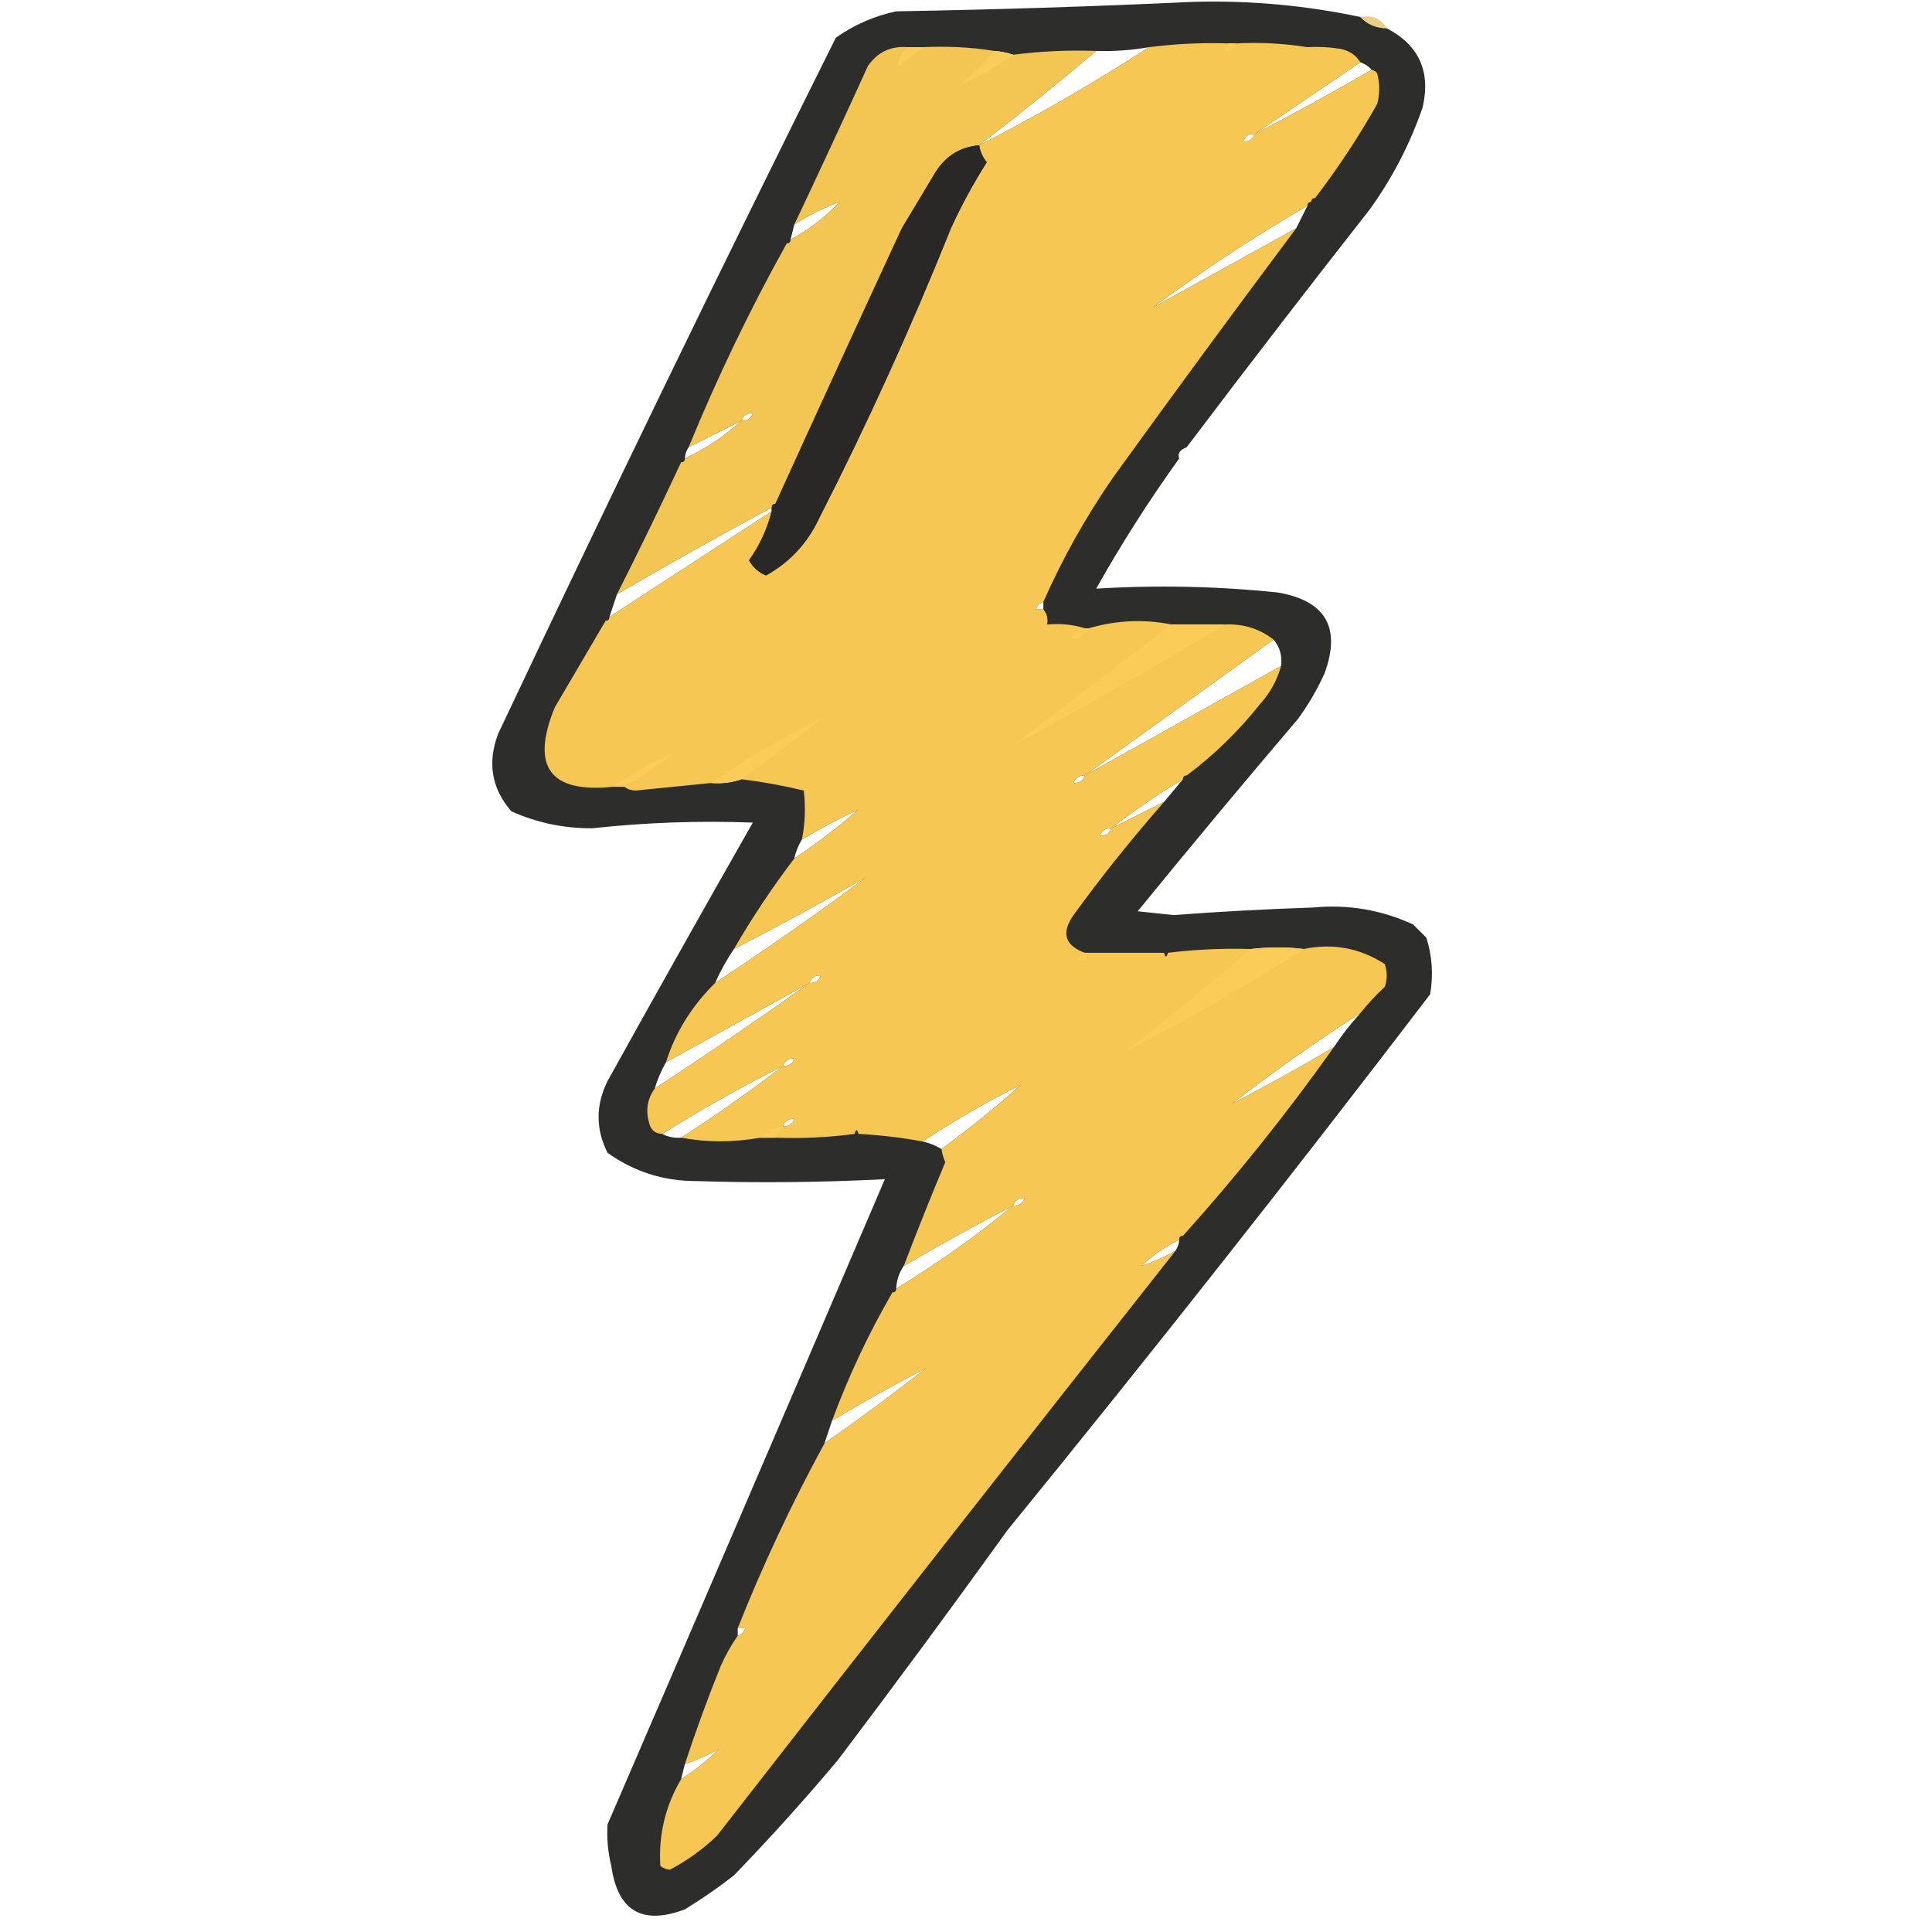 <?xml version="1.0" encoding="UTF-8"?>
<!DOCTYPE svg PUBLIC "-//W3C//DTD SVG 1.1//EN" "http://www.w3.org/Graphics/SVG/1.1/DTD/svg11.dtd">
<svg xmlns="http://www.w3.org/2000/svg" version="1.1" width="512px" height="512px" style="shape-rendering:geometricPrecision; text-rendering:geometricPrecision; image-rendering:optimizeQuality; fill-rule:evenodd; clip-rule:evenodd" xmlns:xlink="http://www.w3.org/1999/xlink">
<g><path style="opacity:0.965" fill="#272726" d="M 360.5,4.5 C 362.32,6.448 364.654,7.448 367.5,7.5C 376.063,11.965 379.23,18.965 377,28.5C 373.659,38.181 368.993,47.181 363,55.5C 346.618,76.376 330.451,97.376 314.5,118.5C 312.65,119.242 311.984,120.242 312.5,121.5C 304.553,132.548 297.22,144.048 290.5,156C 306.506,155.017 322.506,155.35 338.5,157C 351.321,159.142 355.487,166.309 351,178.5C 349.066,182.759 346.732,186.759 344,190.5C 329.645,207.354 315.478,224.354 301.5,241.5C 304.667,241.833 307.833,242.167 311,242.5C 323.32,241.578 335.653,240.911 348,240.5C 357.279,239.619 366.112,241.119 374.5,245C 375.667,246.167 376.833,247.333 378,248.5C 379.555,253.382 379.888,258.382 379,263.5C 342.429,311.408 305.095,358.741 267,405.5C 252.244,426.011 237.244,446.345 222,466.5C 213.203,476.965 204.037,487.132 194.5,497C 190.341,500.247 186.008,503.247 181.5,506C 170.184,510.26 163.684,506.427 162,494.5C 161.111,490.848 160.778,487.182 161,483.5C 185.606,426.505 210.106,369.505 234.5,312.5C 217.84,313.353 201.173,313.519 184.5,313C 175.813,313.002 167.979,310.502 161,305.5C 157.845,299.213 157.845,292.88 161,286.5C 173.707,263.586 186.54,240.752 199.5,218C 185.304,217.456 171.137,217.956 157,219.5C 149.482,219.554 142.315,218.054 135.5,215C 130.278,208.964 129.111,202.131 132,194.5C 161.208,132.586 191.042,71.086 221.5,10C 226.345,6.578 231.678,4.245 237.5,3C 263.681,2.557 289.848,1.723 316,0.5C 331.017,0.062 345.85,1.395 360.5,4.5 Z M 325.5,11.5 C 326.167,11.5 326.833,11.5 327.5,11.5C 327.027,12.906 326.027,13.573 324.5,13.5C 324.833,12.833 325.167,12.167 325.5,11.5 Z M 240.5,12.5 C 241.833,12.5 243.167,12.5 244.5,12.5C 242.492,14.268 240.326,15.934 238,17.5C 238.058,15.565 238.891,13.898 240.5,12.5 Z M 304.5,12.5 C 289.998,21.921 274.998,30.588 259.5,38.5C 270.016,30.407 280.35,22.073 290.5,13.5C 295.214,13.647 299.881,13.314 304.5,12.5 Z M 263.5,13.5 C 265.216,13.629 266.883,13.962 268.5,14.5C 264.167,17.669 259.5,20.336 254.5,22.5C 257.694,19.728 260.694,16.728 263.5,13.5 Z M 360.5,16.5 C 361.71,16.932 362.71,17.599 363.5,18.5C 353.3,24.433 342.967,30.1 332.5,35.5C 341.796,29.18 351.13,22.846 360.5,16.5 Z M 332.5,35.5 C 332.027,36.906 331.027,37.573 329.5,37.5C 329.973,36.094 330.973,35.427 332.5,35.5 Z M 222.5,53.5 C 218.746,57.548 214.413,60.882 209.5,63.5C 209.833,62.167 210.167,60.833 210.5,59.5C 214.272,57.066 218.272,55.066 222.5,53.5 Z M 346.5,54.5 C 345.5,56.5 344.5,58.5 343.5,60.5C 330.833,67.5 318.167,74.5 305.5,81.5C 318.645,71.757 332.311,62.757 346.5,54.5 Z M 199.5,109.5 C 199.027,110.906 198.027,111.573 196.5,111.5C 196.973,110.094 197.973,109.427 199.5,109.5 Z M 196.5,111.5 C 192.053,115.564 187.053,118.898 181.5,121.5C 181.557,120.391 181.89,119.391 182.5,118.5C 187.167,116.167 191.833,113.833 196.5,111.5 Z M 204.5,134.5 C 204.5,134.833 204.5,135.167 204.5,135.5C 190.167,144.833 175.833,154.167 161.5,163.5C 162.167,161.5 162.833,159.5 163.5,157.5C 177.032,149.568 190.699,141.901 204.5,134.5 Z M 276.5,159.5 C 276.5,160.167 276.5,160.833 276.5,161.5C 275.833,161.5 275.167,161.5 274.5,161.5C 274.833,160.5 275.5,159.833 276.5,159.5 Z M 310.5,165.5 C 315.167,165.5 319.833,165.5 324.5,165.5C 306.167,176.669 287.5,187.336 268.5,197.5C 282.5,186.833 296.5,176.167 310.5,165.5 Z M 287.5,166.5 C 287.833,166.5 288.167,166.5 288.5,166.5C 287.341,168.25 285.674,169.25 283.5,169.5C 284.436,168.026 285.77,167.026 287.5,166.5 Z M 337.5,169.5 C 339.163,171.438 339.829,173.772 339.5,176.5C 322.15,186.195 304.816,195.861 287.5,205.5C 304.167,193.5 320.833,181.5 337.5,169.5 Z M 217.5,190.5 C 210.718,196.064 203.718,201.398 196.5,206.5C 193.946,207.388 191.279,207.721 188.5,207.5C 197.666,201.08 207.332,195.413 217.5,190.5 Z M 178.5,199.5 C 174.465,202.857 170.132,205.857 165.5,208.5C 164.5,208.5 163.5,208.5 162.5,208.5C 167.502,204.997 172.835,201.997 178.5,199.5 Z M 287.5,205.5 C 287.027,206.906 286.027,207.573 284.5,207.5C 284.973,206.094 285.973,205.427 287.5,205.5 Z M 313.5,206.5 C 311.833,208.5 310.167,210.5 308.5,212.5C 303.833,214.833 299.167,217.167 294.5,219.5C 300.554,214.783 306.887,210.45 313.5,206.5 Z M 227.5,214.5 C 222.142,219.186 216.475,223.519 210.5,227.5C 210.893,225.716 211.559,224.05 212.5,222.5C 217.368,219.566 222.368,216.9 227.5,214.5 Z M 294.5,219.5 C 294.027,220.906 293.027,221.573 291.5,221.5C 291.973,220.094 292.973,219.427 294.5,219.5 Z M 229.5,232.5 C 216.466,242.19 203.133,251.523 189.5,260.5C 190.901,257.366 192.568,254.366 194.5,251.5C 206.326,245.421 217.993,239.088 229.5,232.5 Z M 345.5,251.5 C 330.331,261.255 314.664,270.255 298.5,278.5C 309.684,269.739 320.684,260.739 331.5,251.5C 336.355,250.953 341.022,250.953 345.5,251.5 Z M 287.5,252.5 C 287.833,252.5 288.167,252.5 288.5,252.5C 288.027,253.906 287.027,254.573 285.5,254.5C 285.833,253.5 286.5,252.833 287.5,252.5 Z M 217.5,258.5 C 217.027,259.906 216.027,260.573 214.5,260.5C 214.973,259.094 215.973,258.427 217.5,258.5 Z M 214.5,260.5 C 201.044,270.068 187.377,279.401 173.5,288.5C 174.227,286.046 175.227,283.713 176.5,281.5C 189.184,274.472 201.85,267.472 214.5,260.5 Z M 360.5,268.5 C 357.925,271.319 355.592,274.319 353.5,277.5C 344.634,282.766 335.634,287.766 326.5,292.5C 337.474,284.011 348.807,276.011 360.5,268.5 Z M 210.5,280.5 C 210.027,281.906 209.027,282.573 207.5,282.5C 207.973,281.094 208.973,280.427 210.5,280.5 Z M 207.5,282.5 C 198.8,289.19 189.8,295.523 180.5,301.5C 178.708,301.634 177.042,301.301 175.5,300.5C 185.835,293.997 196.502,287.997 207.5,282.5 Z M 270.5,287.5 C 263.814,293.516 256.814,299.182 249.5,304.5C 247.95,303.559 246.284,302.893 244.5,302.5C 252.832,296.998 261.499,291.998 270.5,287.5 Z M 210.5,296.5 C 210.027,297.906 209.027,298.573 207.5,298.5C 207.973,297.094 208.973,296.427 210.5,296.5 Z M 207.5,298.5 C 206.833,299.5 206.167,300.5 205.5,301.5C 204.167,301.5 202.833,301.5 201.5,301.5C 203.181,299.992 205.181,298.992 207.5,298.5 Z M 271.5,317.5 C 271.027,318.906 270.027,319.573 268.5,319.5C 268.973,318.094 269.973,317.427 271.5,317.5 Z M 268.5,319.5 C 258.702,327.568 248.369,334.901 237.5,341.5C 237.604,339.297 238.27,337.297 239.5,335.5C 249.033,329.901 258.7,324.567 268.5,319.5 Z M 312.5,328.5 C 312.443,329.609 312.11,330.609 311.5,331.5C 308.648,333.091 305.648,334.424 302.5,335.5C 305.475,332.677 308.808,330.344 312.5,328.5 Z M 245.5,362.5 C 236.716,369.399 227.716,376.065 218.5,382.5C 219.167,380.5 219.833,378.5 220.5,376.5C 228.699,371.568 237.032,366.901 245.5,362.5 Z M 195.5,431.5 C 196.167,431.5 196.833,431.5 197.5,431.5C 197.167,432.5 196.5,433.167 195.5,433.5C 195.5,432.833 195.5,432.167 195.5,431.5 Z M 190.5,463.5 C 187.461,466.54 184.127,469.206 180.5,471.5C 180.833,470.167 181.167,468.833 181.5,467.5C 184.648,466.424 187.648,465.091 190.5,463.5 Z"/></g>
<g><path style="opacity:0.674" fill="#e2b84e" d="M 360.5,4.5 C 363.631,3.908 365.964,4.908 367.5,7.5C 364.654,7.448 362.32,6.448 360.5,4.5 Z"/></g>
<g><path style="opacity:0.973" fill="#fbcb53" d="M 325.5,11.5 C 325.167,12.167 324.833,12.833 324.5,13.5C 326.027,13.573 327.027,12.906 327.5,11.5C 334.022,11.177 340.355,11.51 346.5,12.5C 349.518,12.335 352.518,12.502 355.5,13C 357.76,13.549 359.426,14.716 360.5,16.5C 351.13,22.846 341.796,29.18 332.5,35.5C 342.967,30.1 353.3,24.433 363.5,18.5C 364.117,18.611 364.617,18.944 365,19.5C 365.667,22.167 365.667,24.833 365,27.5C 360.063,36.258 354.563,44.591 348.5,52.5C 347.833,52.5 347.5,52.833 347.5,53.5C 346.833,53.5 346.5,53.833 346.5,54.5C 332.311,62.757 318.645,71.757 305.5,81.5C 318.167,74.5 330.833,67.5 343.5,60.5C 327.165,82.341 310.998,104.341 295,126.5C 287.794,136.912 281.627,147.912 276.5,159.5C 275.5,159.833 274.833,160.5 274.5,161.5C 275.167,161.5 275.833,161.5 276.5,161.5C 277.434,162.568 277.768,163.901 277.5,165.5C 281.042,165.187 284.375,165.521 287.5,166.5C 285.77,167.026 284.436,168.026 283.5,169.5C 285.674,169.25 287.341,168.25 288.5,166.5C 295.87,164.359 303.203,164.026 310.5,165.5C 296.5,176.167 282.5,186.833 268.5,197.5C 287.5,187.336 306.167,176.669 324.5,165.5C 329.446,165.262 333.779,166.596 337.5,169.5C 320.833,181.5 304.167,193.5 287.5,205.5C 304.816,195.861 322.15,186.195 339.5,176.5C 338.453,180.261 336.619,183.594 334,186.5C 328.267,193.735 321.767,200.068 314.5,205.5C 313.833,205.5 313.5,205.833 313.5,206.5C 306.887,210.45 300.554,214.783 294.5,219.5C 299.167,217.167 303.833,214.833 308.5,212.5C 299.715,222.537 291.715,232.537 284.5,242.5C 281.181,247.236 282.181,250.57 287.5,252.5C 286.5,252.833 285.833,253.5 285.5,254.5C 287.027,254.573 288.027,253.906 288.5,252.5C 295.167,252.5 301.833,252.5 308.5,252.5C 308.833,253.833 309.167,253.833 309.5,252.5C 316.791,251.608 324.124,251.274 331.5,251.5C 320.684,260.739 309.684,269.739 298.5,278.5C 314.664,270.255 330.331,261.255 345.5,251.5C 353.213,249.887 360.38,251.22 367,255.5C 367.667,257.5 367.667,259.5 367,261.5C 364.628,263.703 362.461,266.037 360.5,268.5C 348.807,276.011 337.474,284.011 326.5,292.5C 335.634,287.766 344.634,282.766 353.5,277.5C 341.115,294.945 327.781,311.611 313.5,327.5C 312.833,327.5 312.5,327.833 312.5,328.5C 308.808,330.344 305.475,332.677 302.5,335.5C 305.648,334.424 308.648,333.091 311.5,331.5C 270.833,383.004 230.333,434.671 190,486.5C 186.227,490.115 182.06,493.115 177.5,495.5C 176.558,495.392 175.725,495.059 175,494.5C 174.479,486.273 176.312,478.606 180.5,471.5C 184.127,469.206 187.461,466.54 190.5,463.5C 187.648,465.091 184.648,466.424 181.5,467.5C 184.368,458.756 187.535,450.09 191,441.5C 192.274,438.609 193.774,435.942 195.5,433.5C 196.5,433.167 197.167,432.5 197.5,431.5C 196.833,431.5 196.167,431.5 195.5,431.5C 202.232,414.593 209.899,398.259 218.5,382.5C 227.716,376.065 236.716,369.399 245.5,362.5C 237.032,366.901 228.699,371.568 220.5,376.5C 224.883,364.665 230.217,353.332 236.5,342.5C 237.167,342.5 237.5,342.167 237.5,341.5C 248.369,334.901 258.702,327.568 268.5,319.5C 258.7,324.567 249.033,329.901 239.5,335.5C 243.009,326.309 246.676,317.142 250.5,308C 250.011,306.862 249.678,305.695 249.5,304.5C 256.814,299.182 263.814,293.516 270.5,287.5C 261.499,291.998 252.832,296.998 244.5,302.5C 238.884,301.46 233.217,300.793 227.5,300.5C 227.167,299.167 226.833,299.167 226.5,300.5C 219.557,301.427 212.557,301.76 205.5,301.5C 206.167,300.5 206.833,299.5 207.5,298.5C 205.181,298.992 203.181,299.992 201.5,301.5C 194.371,302.777 187.371,302.777 180.5,301.5C 189.8,295.523 198.8,289.19 207.5,282.5C 196.502,287.997 185.835,293.997 175.5,300.5C 173.589,300.426 172.422,299.426 172,297.5C 171.068,294.177 171.568,291.177 173.5,288.5C 187.377,279.401 201.044,270.068 214.5,260.5C 201.85,267.472 189.184,274.472 176.5,281.5C 178.944,273.666 183.278,266.666 189.5,260.5C 203.133,251.523 216.466,242.19 229.5,232.5C 217.993,239.088 206.326,245.421 194.5,251.5C 199.34,243.148 204.673,235.148 210.5,227.5C 216.475,223.519 222.142,219.186 227.5,214.5C 222.368,216.9 217.368,219.566 212.5,222.5C 213.368,218.192 213.534,213.859 213,209.5C 207.456,208.172 201.956,207.172 196.5,206.5C 203.718,201.398 210.718,196.064 217.5,190.5C 207.332,195.413 197.666,201.08 188.5,207.5C 181.847,208.166 175.18,208.833 168.5,209.5C 167.274,209.48 166.274,209.147 165.5,208.5C 170.132,205.857 174.465,202.857 178.5,199.5C 172.835,201.997 167.502,204.997 162.5,208.5C 145.753,210.24 140.586,203.24 147,187.5C 151.512,179.806 156.012,172.139 160.5,164.5C 161.167,164.5 161.5,164.167 161.5,163.5C 175.833,154.167 190.167,144.833 204.5,135.5C 203.322,140.191 201.322,144.524 198.5,148.5C 199.54,150.375 201.04,151.708 203,152.5C 209.25,149.02 213.916,144.02 217,137.5C 229.822,112.373 241.488,86.706 252,60.5C 254.785,54.427 257.952,48.594 261.5,43C 260.418,41.67 259.751,40.17 259.5,38.5C 274.998,30.588 289.998,21.921 304.5,12.5C 311.457,11.614 318.457,11.28 325.5,11.5 Z M 325.5,11.5 C 326.167,11.5 326.833,11.5 327.5,11.5C 327.027,12.906 326.027,13.573 324.5,13.5C 324.833,12.833 325.167,12.167 325.5,11.5 Z M 332.5,35.5 C 332.027,36.906 331.027,37.573 329.5,37.5C 329.973,36.094 330.973,35.427 332.5,35.5 Z M 310.5,165.5 C 315.167,165.5 319.833,165.5 324.5,165.5C 306.167,176.669 287.5,187.336 268.5,197.5C 282.5,186.833 296.5,176.167 310.5,165.5 Z M 287.5,166.5 C 287.833,166.5 288.167,166.5 288.5,166.5C 287.341,168.25 285.674,169.25 283.5,169.5C 284.436,168.026 285.77,167.026 287.5,166.5 Z M 217.5,190.5 C 210.718,196.064 203.718,201.398 196.5,206.5C 193.946,207.388 191.279,207.721 188.5,207.5C 197.666,201.08 207.332,195.413 217.5,190.5 Z M 178.5,199.5 C 174.465,202.857 170.132,205.857 165.5,208.5C 164.5,208.5 163.5,208.5 162.5,208.5C 167.502,204.997 172.835,201.997 178.5,199.5 Z M 287.5,205.5 C 287.027,206.906 286.027,207.573 284.5,207.5C 284.973,206.094 285.973,205.427 287.5,205.5 Z M 294.5,219.5 C 294.027,220.906 293.027,221.573 291.5,221.5C 291.973,220.094 292.973,219.427 294.5,219.5 Z M 345.5,251.5 C 330.331,261.255 314.664,270.255 298.5,278.5C 309.684,269.739 320.684,260.739 331.5,251.5C 336.355,250.953 341.022,250.953 345.5,251.5 Z M 287.5,252.5 C 287.833,252.5 288.167,252.5 288.5,252.5C 288.027,253.906 287.027,254.573 285.5,254.5C 285.833,253.5 286.5,252.833 287.5,252.5 Z M 217.5,258.5 C 217.027,259.906 216.027,260.573 214.5,260.5C 214.973,259.094 215.973,258.427 217.5,258.5 Z M 210.5,280.5 C 210.027,281.906 209.027,282.573 207.5,282.5C 207.973,281.094 208.973,280.427 210.5,280.5 Z M 210.5,296.5 C 210.027,297.906 209.027,298.573 207.5,298.5C 207.973,297.094 208.973,296.427 210.5,296.5 Z M 207.5,298.5 C 206.833,299.5 206.167,300.5 205.5,301.5C 204.167,301.5 202.833,301.5 201.5,301.5C 203.181,299.992 205.181,298.992 207.5,298.5 Z M 271.5,317.5 C 271.027,318.906 270.027,319.573 268.5,319.5C 268.973,318.094 269.973,317.427 271.5,317.5 Z"/></g>
<g><path style="opacity:0.962" fill="#faca53" d="M 240.5,12.5 C 238.891,13.898 238.058,15.565 238,17.5C 240.326,15.934 242.492,14.268 244.5,12.5C 251.022,12.177 257.355,12.51 263.5,13.5C 260.694,16.728 257.694,19.728 254.5,22.5C 259.5,20.336 264.167,17.669 268.5,14.5C 275.777,13.57 283.11,13.236 290.5,13.5C 280.35,22.073 270.016,30.407 259.5,38.5C 254.578,38.9 250.745,41.233 248,45.5C 245,50.5 242,55.5 239,60.5C 227.722,84.855 216.556,109.189 205.5,133.5C 204.833,133.5 204.5,133.833 204.5,134.5C 190.699,141.901 177.032,149.568 163.5,157.5C 169.36,145.915 175.027,134.248 180.5,122.5C 181.167,122.5 181.5,122.167 181.5,121.5C 187.053,118.898 192.053,115.564 196.5,111.5C 191.833,113.833 187.167,116.167 182.5,118.5C 190.111,99.946 198.778,81.946 208.5,64.5C 209.167,64.5 209.5,64.167 209.5,63.5C 214.413,60.882 218.746,57.548 222.5,53.5C 218.272,55.066 214.272,57.066 210.5,59.5C 217.084,45.602 223.584,31.602 230,17.5C 232.55,13.808 236.05,12.142 240.5,12.5 Z M 240.5,12.5 C 241.833,12.5 243.167,12.5 244.5,12.5C 242.492,14.268 240.326,15.934 238,17.5C 238.058,15.565 238.891,13.898 240.5,12.5 Z M 263.5,13.5 C 265.216,13.629 266.883,13.962 268.5,14.5C 264.167,17.669 259.5,20.336 254.5,22.5C 257.694,19.728 260.694,16.728 263.5,13.5 Z M 199.5,109.5 C 199.027,110.906 198.027,111.573 196.5,111.5C 196.973,110.094 197.973,109.427 199.5,109.5 Z"/></g>
<g><path style="opacity:0.999" fill="#292826" d="M 259.5,38.5 C 259.751,40.17 260.418,41.67 261.5,43C 257.952,48.594 254.785,54.427 252,60.5C 241.488,86.706 229.822,112.373 217,137.5C 213.916,144.02 209.25,149.02 203,152.5C 201.04,151.708 199.54,150.375 198.5,148.5C 201.322,144.524 203.322,140.191 204.5,135.5C 204.5,135.167 204.5,134.833 204.5,134.5C 205.167,134.5 205.5,134.167 205.5,133.5C 216.556,109.189 227.722,84.855 239,60.5C 242,55.5 245,50.5 248,45.5C 250.745,41.233 254.578,38.9 259.5,38.5 Z"/></g>
<g><path style="opacity:0.051" fill="#dcb843" d="M 314.5,118.5 C 314.573,120.027 313.906,121.027 312.5,121.5C 311.984,120.242 312.65,119.242 314.5,118.5 Z"/></g>
</svg>
